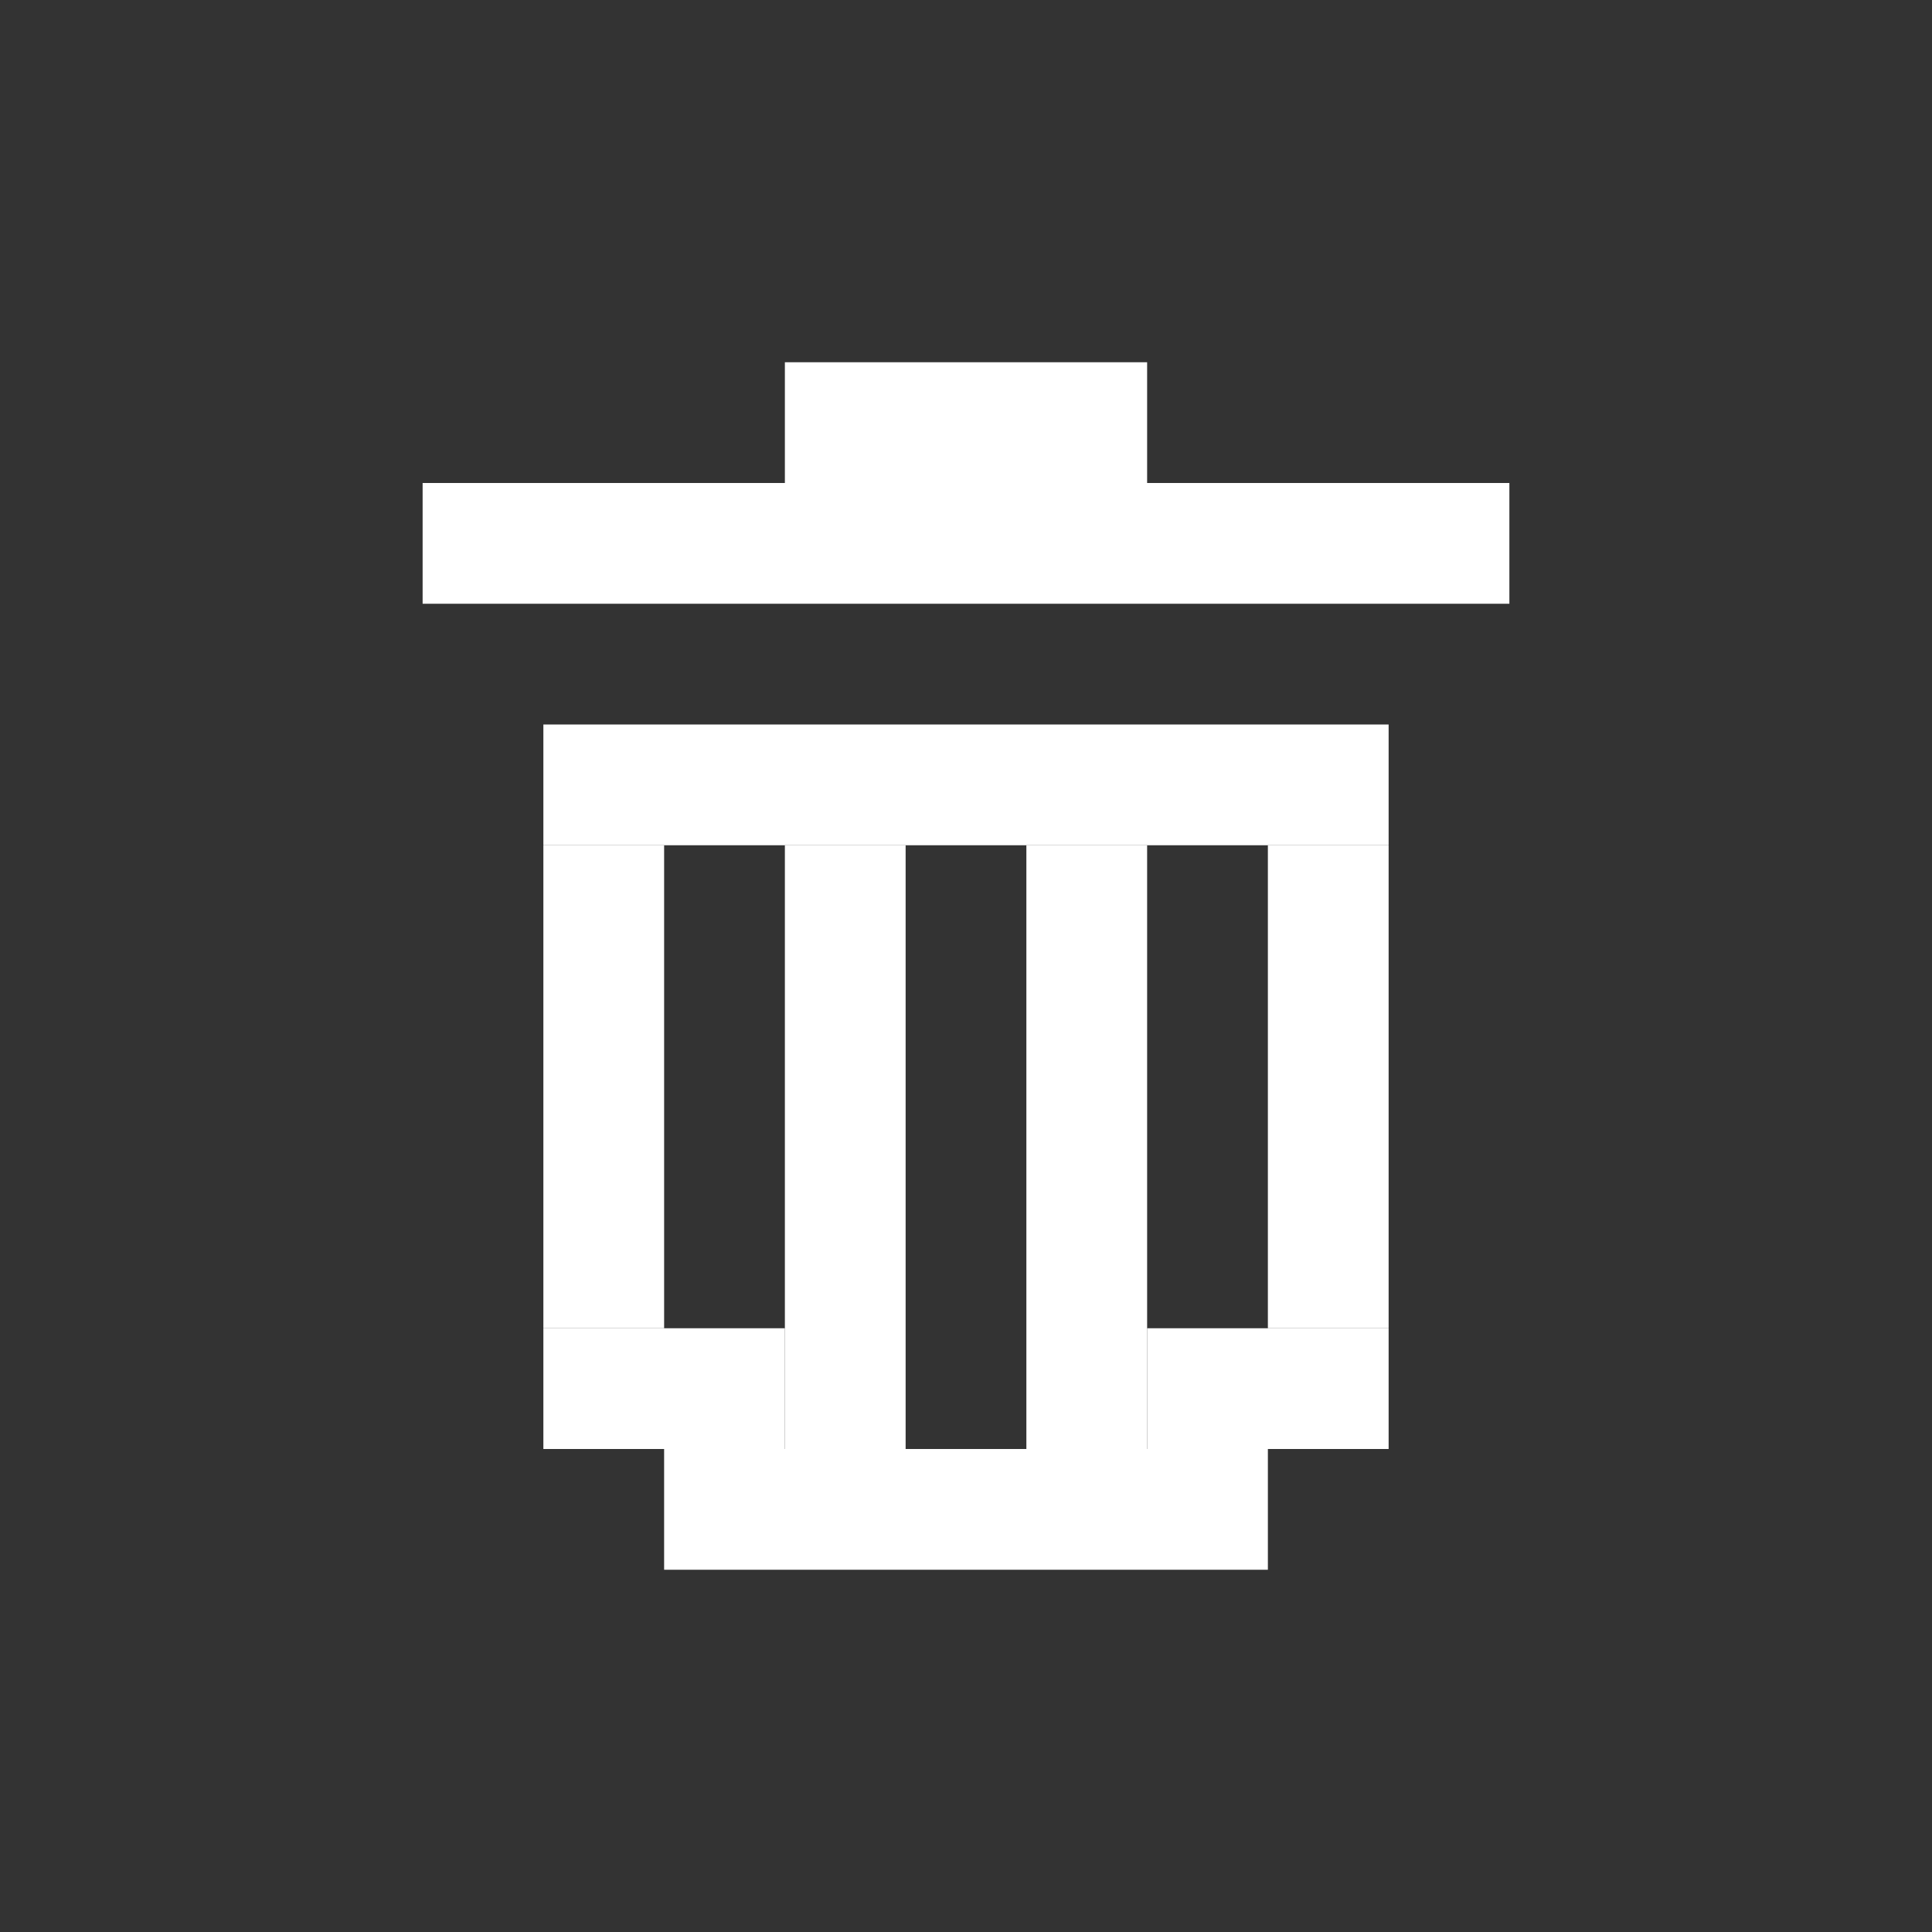 <svg width="16" height="16" viewBox="0 0 16 16" fill="none" xmlns="http://www.w3.org/2000/svg">
<rect x="0" y="0" width="16" height="16" fill="#333333" stroke="none"/>
<rect x="6.5" y="3" width="3" height="1" fill="white"/>
<rect x="3.5" y="4" width="9" height="1" fill="white"/>
<rect x="5.5" y="12" width="5" height="1" fill="white"/>
<rect x="4.5" y="11" width="2" height="1" fill="white"/>
<rect x="9.5" y="11" width="2" height="1" fill="white"/>
<rect x="4.5" y="6" width="7" height="1" fill="white"/>
<rect x="4.5" y="7" width="1" height="4" fill="white"/>
<rect x="8.5" y="7" width="1" height="5" fill="white"/>
<rect x="10.5" y="7" width="1" height="4" fill="white"/>
<rect x="6.5" y="7" width="1" height="5" fill="white"/>
</svg>
